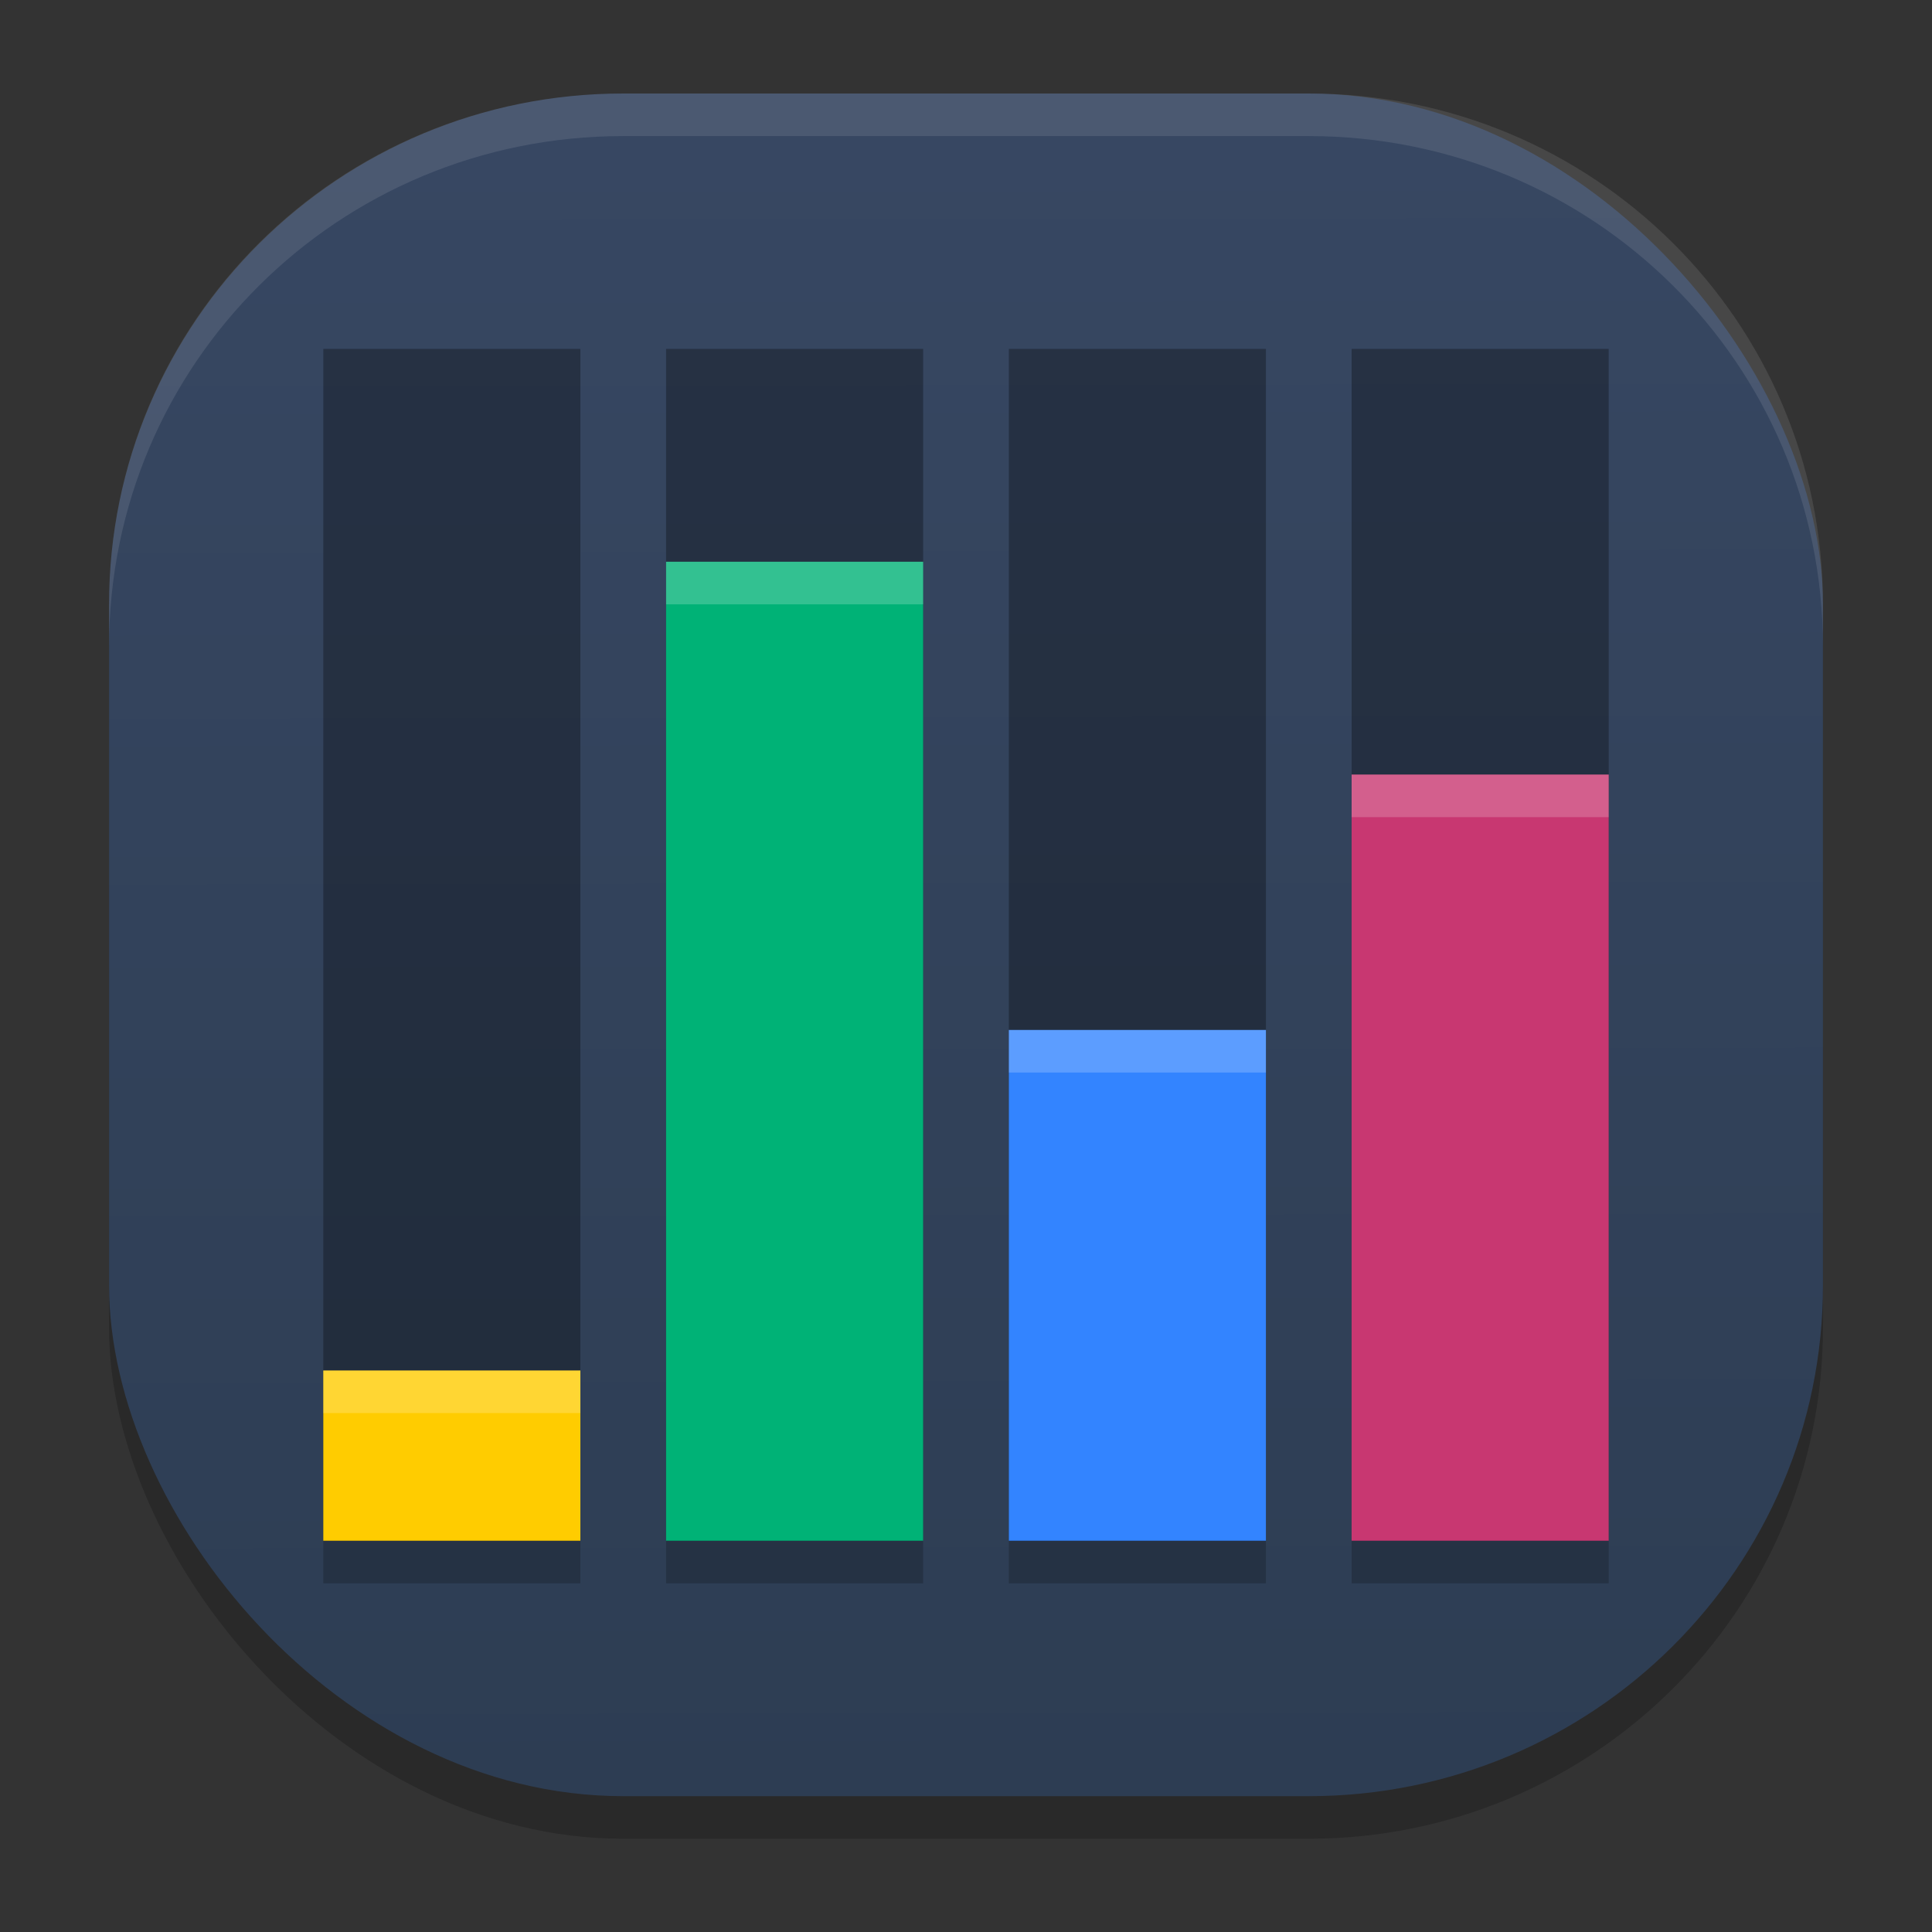 <?xml version="1.0" encoding="UTF-8" standalone="no"?>
<svg
   width="62"
   height="62"
   version="1"
   id="svg7"
   sodipodi:docname="org.kde.plasma.systemmonitor.cpucore.svg"
   inkscape:version="1.4 (unknown)"
   xmlns:inkscape="http://www.inkscape.org/namespaces/inkscape"
   xmlns:sodipodi="http://sodipodi.sourceforge.net/DTD/sodipodi-0.dtd"
   xmlns:xlink="http://www.w3.org/1999/xlink"
   xmlns="http://www.w3.org/2000/svg"
   xmlns:svg="http://www.w3.org/2000/svg">
  <rect width="100%" height="100%" fill="#333333" stroke="none"/>
  <defs
     id="defs7">
    <linearGradient
       id="linearGradient7"
       inkscape:collect="always">
      <stop
         style="stop-color:#2d3d53;stop-opacity:1;"
         offset="0"
         id="stop7" />
      <stop
         style="stop-color:#374762;stop-opacity:1;"
         offset="1"
         id="stop8" />
    </linearGradient>
    <linearGradient
       inkscape:collect="always"
       xlink:href="#linearGradient7"
       id="linearGradient8"
       x1="23.324"
       y1="44"
       x2="23.252"
       y2="5"
       gradientUnits="userSpaceOnUse" />
  </defs>
  <sodipodi:namedview
     id="namedview7"
     pagecolor="#ffffff"
     bordercolor="#000000"
     borderopacity="0.25"
     inkscape:showpageshadow="2"
     inkscape:pageopacity="0.0"
     inkscape:pagecheckerboard="0"
     inkscape:deskcolor="#d1d1d1"
     inkscape:zoom="8.0729167"
     inkscape:cx="54.193548"
     inkscape:cy="27.189677"
     inkscape:window-width="1920"
     inkscape:window-height="998"
     inkscape:window-x="0"
     inkscape:window-y="0"
     inkscape:window-maximized="1"
     inkscape:current-layer="svg7" />
  <g
     id="g8"
     transform="matrix(1.375,0,0,1.366,-2,-2.463)">
    <rect
       style="opacity:0.2"
       width="40"
       height="40"
       x="4"
       y="5"
       rx="12"
       ry="12"
       id="rect1" />
    <rect
       style="fill:url(#linearGradient8)"
       width="40"
       height="40"
       x="4"
       y="4"
       rx="12"
       ry="12"
       id="rect2" />
    <path
       style="opacity:0.1;fill:#ffffff"
       d="M 16,4 C 9.352,4 4,9.352 4,16 v 1 C 4,10.352 9.352,5 16,5 h 16 c 6.648,0 12,5.352 12,12 V 16 C 44,9.352 38.648,4 32,4 Z"
       id="path2" />
    <path
       style="opacity:0.3"
       d="m 9,10 v 28 h 6 V 10 Z m 8,0 v 28 h 6 V 10 Z m 8,0 v 28 h 6 V 10 Z m 8,0 v 28 h 6 V 10 Z"
       id="path3" />
    <rect
       style="fill:#3384ff;fill-opacity:1"
       width="6"
       height="12"
       x="25"
       y="26"
       id="rect3" />
    <rect
       style="fill:#c83771"
       width="6"
       height="18"
       x="33"
       y="20"
       id="rect4" />
    <rect
       style="fill:#ffcc00"
       width="6"
       height="4"
       x="9"
       y="34"
       id="rect5" />
    <rect
       style="fill:#00b276;fill-opacity:1"
       width="6"
       height="23"
       x="17"
       y="15"
       id="rect6" />
    <path
       style="opacity:0.2"
       d="m 9,38 v 1 h 6 v -1 z m 8,0 v 1 h 6 v -1 z m 8,0 v 1 h 6 v -1 z m 8,0 v 1 h 6 v -1 z"
       id="path6" />
    <path
       style="opacity:0.2;fill:#ffffff"
       d="m 17,15 v 1 h 6 v -1 z m 16,5 v 1 h 6 v -1 z m -8,6 v 1 h 6 V 26 Z M 9,34 v 1 h 6 v -1 z"
       id="path7" />
  </g>
</svg>
